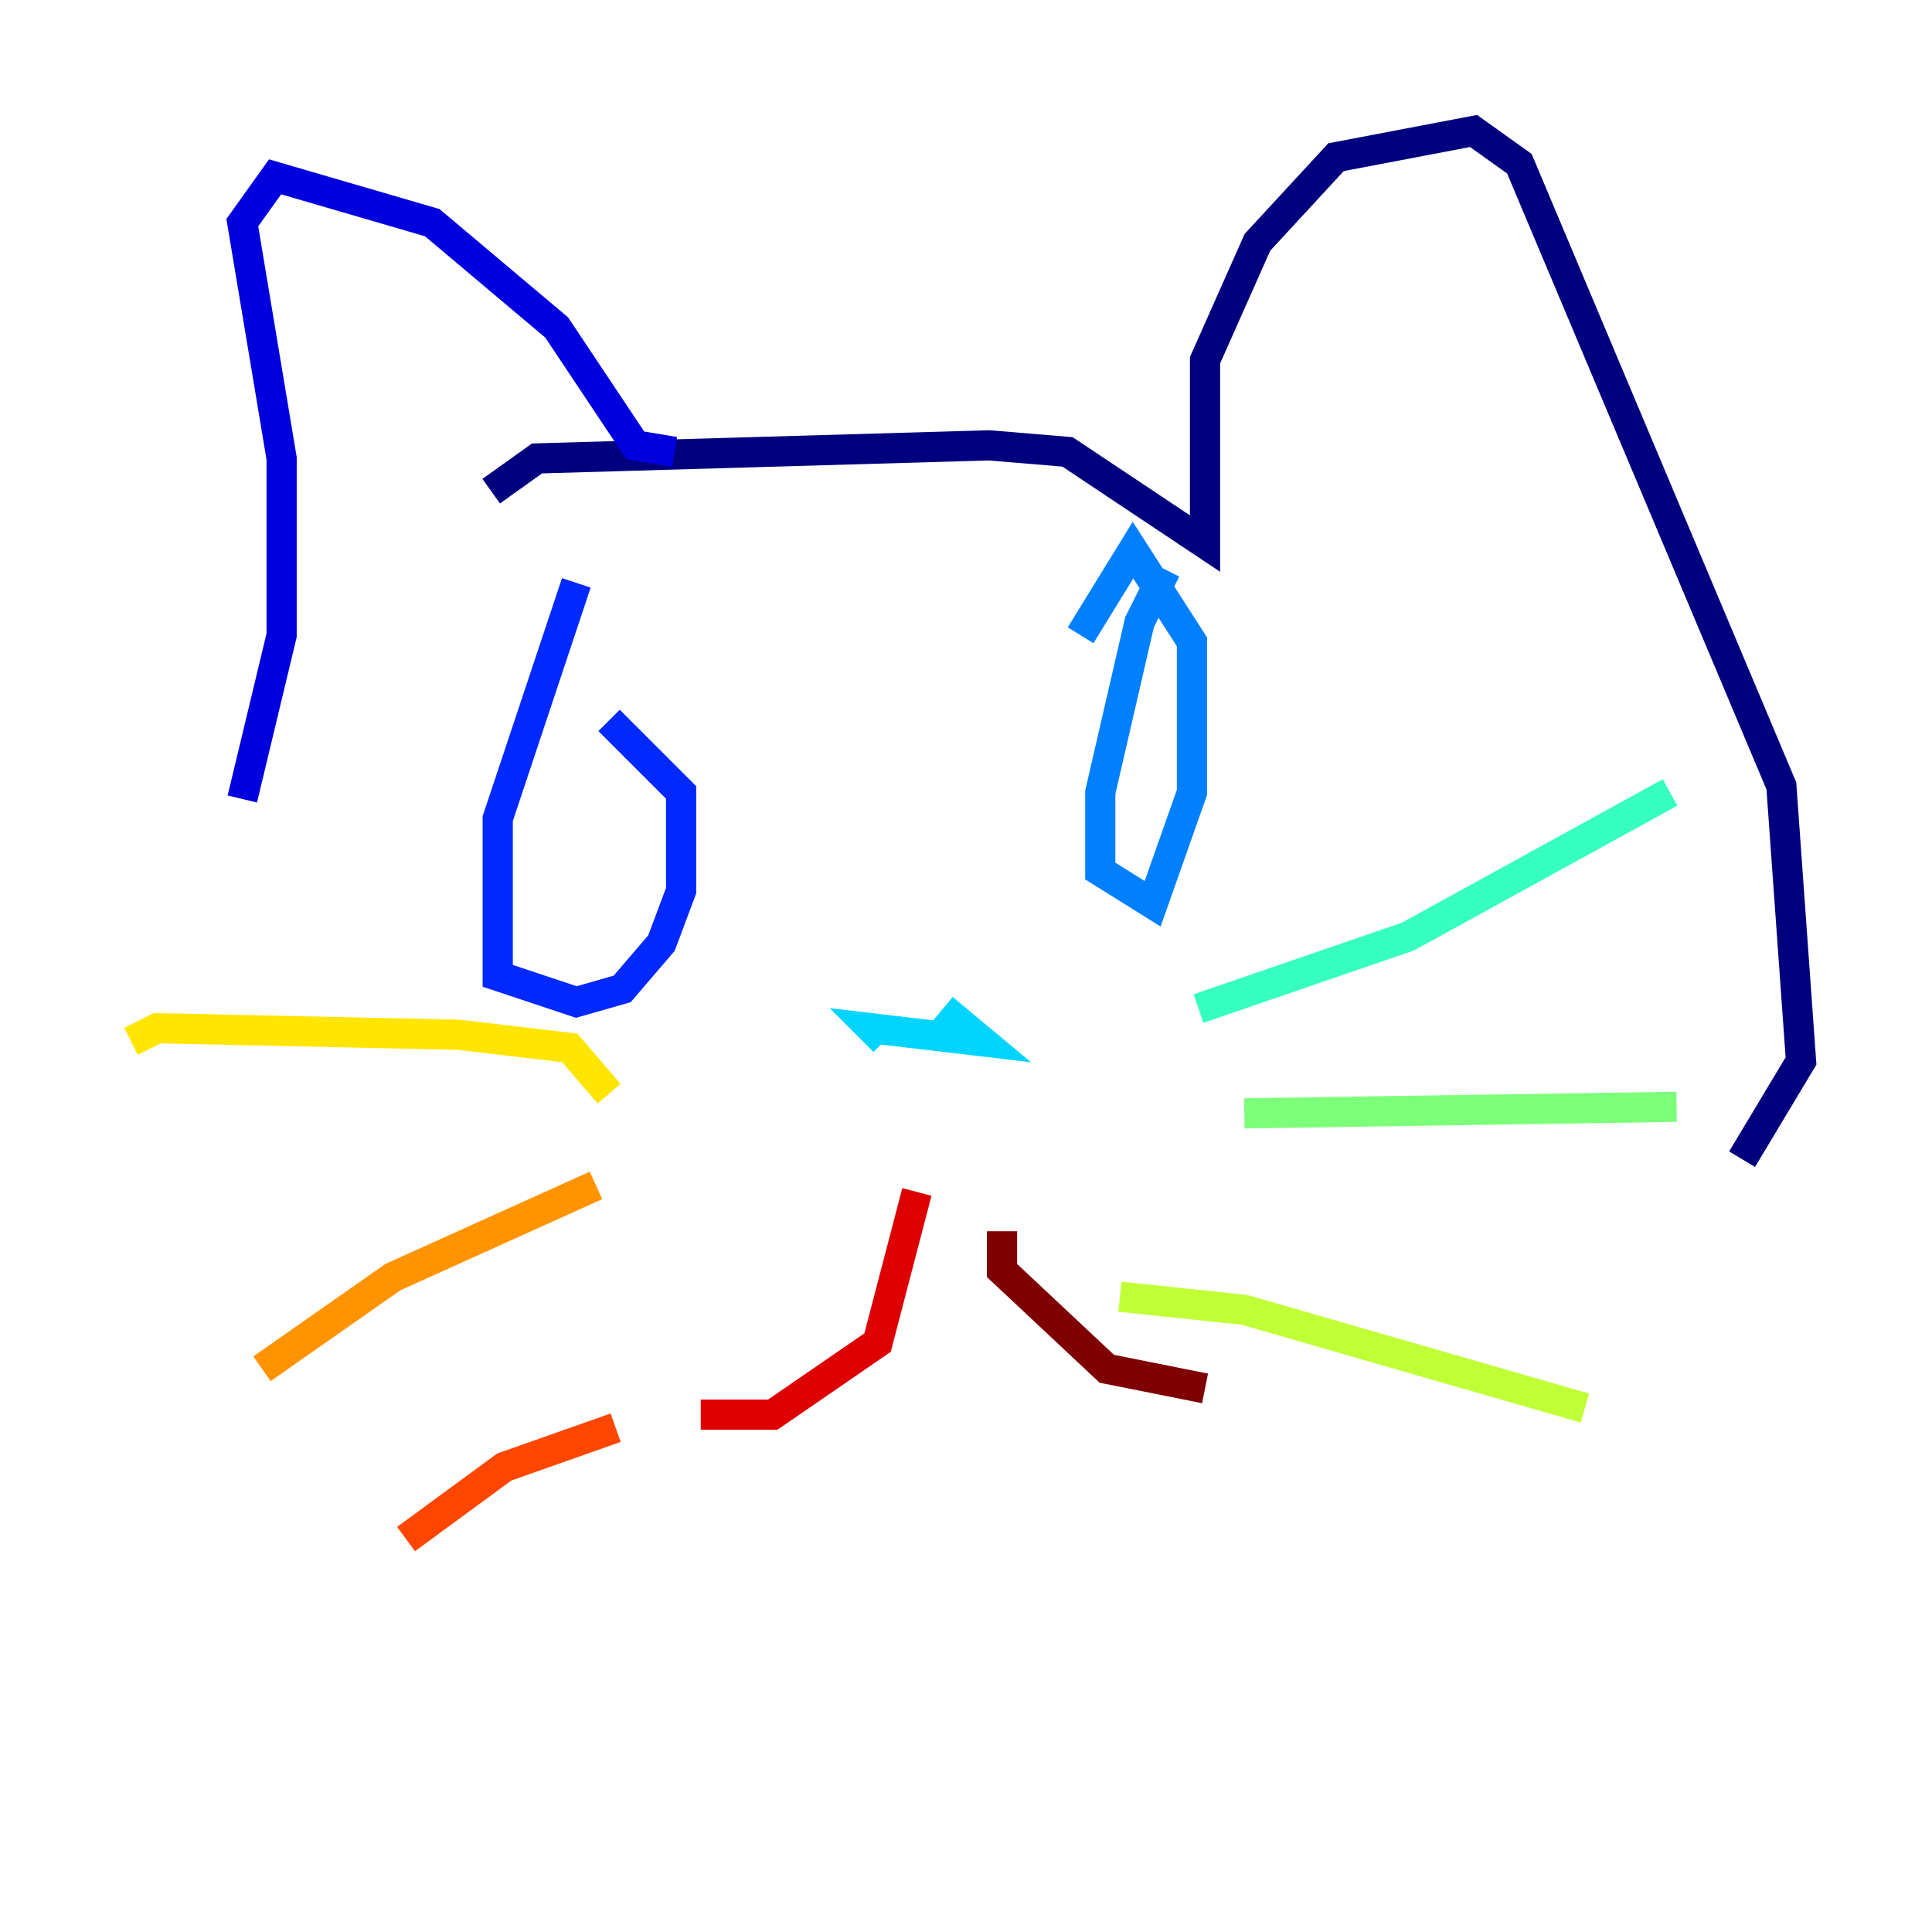<?xml version="1.0" encoding="utf-8" ?>
<svg baseProfile="tiny" height="128" version="1.2" viewBox="0,0,128,128" width="128" xmlns="http://www.w3.org/2000/svg" xmlns:ev="http://www.w3.org/2001/xml-events" xmlns:xlink="http://www.w3.org/1999/xlink"><defs /><polyline fill="none" points="32.542,32.542 35.58,30.373 65.519,29.505 70.725,29.939 79.837,36.014 79.837,23.864 83.308,16.054 88.515,10.414 97.627,8.678 100.664,10.848 118.02,52.068 119.322,70.291 115.417,76.8" stroke="#00007f" stroke-width="2" /><polyline fill="none" points="44.691,29.939 42.088,29.505 36.881,21.695 28.637,14.752 18.224,11.715 16.054,14.752 18.658,30.373 18.658,42.088 16.054,52.936" stroke="#0000de" stroke-width="2" /><polyline fill="none" points="38.183,38.617 32.976,54.237 32.976,64.651 38.183,66.386 41.22,65.519 43.824,62.481 45.125,59.01 45.125,52.502 40.352,47.729" stroke="#0028ff" stroke-width="2" /><polyline fill="none" points="77.234,37.749 75.498,41.22 72.895,52.502 72.895,57.709 76.366,59.878 78.969,52.502 78.969,42.522 75.064,36.447 71.593,42.088" stroke="#0080ff" stroke-width="2" /><polyline fill="none" points="62.481,66.82 65.085,68.99 57.709,68.122 58.576,68.99" stroke="#00d4ff" stroke-width="2" /><polyline fill="none" points="79.403,66.82 93.288,62.047 110.644,52.502" stroke="#36ffc0" stroke-width="2" /><polyline fill="none" points="82.441,73.763 111.078,73.329" stroke="#7cff79" stroke-width="2" /><polyline fill="none" points="74.197,85.912 82.441,86.78 105.003,93.288" stroke="#c0ff36" stroke-width="2" /><polyline fill="none" points="40.352,72.461 37.749,69.424 30.373,68.556 10.414,68.122 8.678,68.99" stroke="#ffe500" stroke-width="2" /><polyline fill="none" points="39.485,78.536 26.034,84.61 17.356,90.685" stroke="#ff9400" stroke-width="2" /><polyline fill="none" points="40.786,94.59 33.41,97.193 26.902,101.966" stroke="#ff4600" stroke-width="2" /><polyline fill="none" points="60.746,78.969 58.142,88.949 51.2,93.722 46.427,93.722" stroke="#de0000" stroke-width="2" /><polyline fill="none" points="66.386,81.573 66.386,84.176 73.329,90.685 79.837,91.986" stroke="#7f0000" stroke-width="2" /></svg>